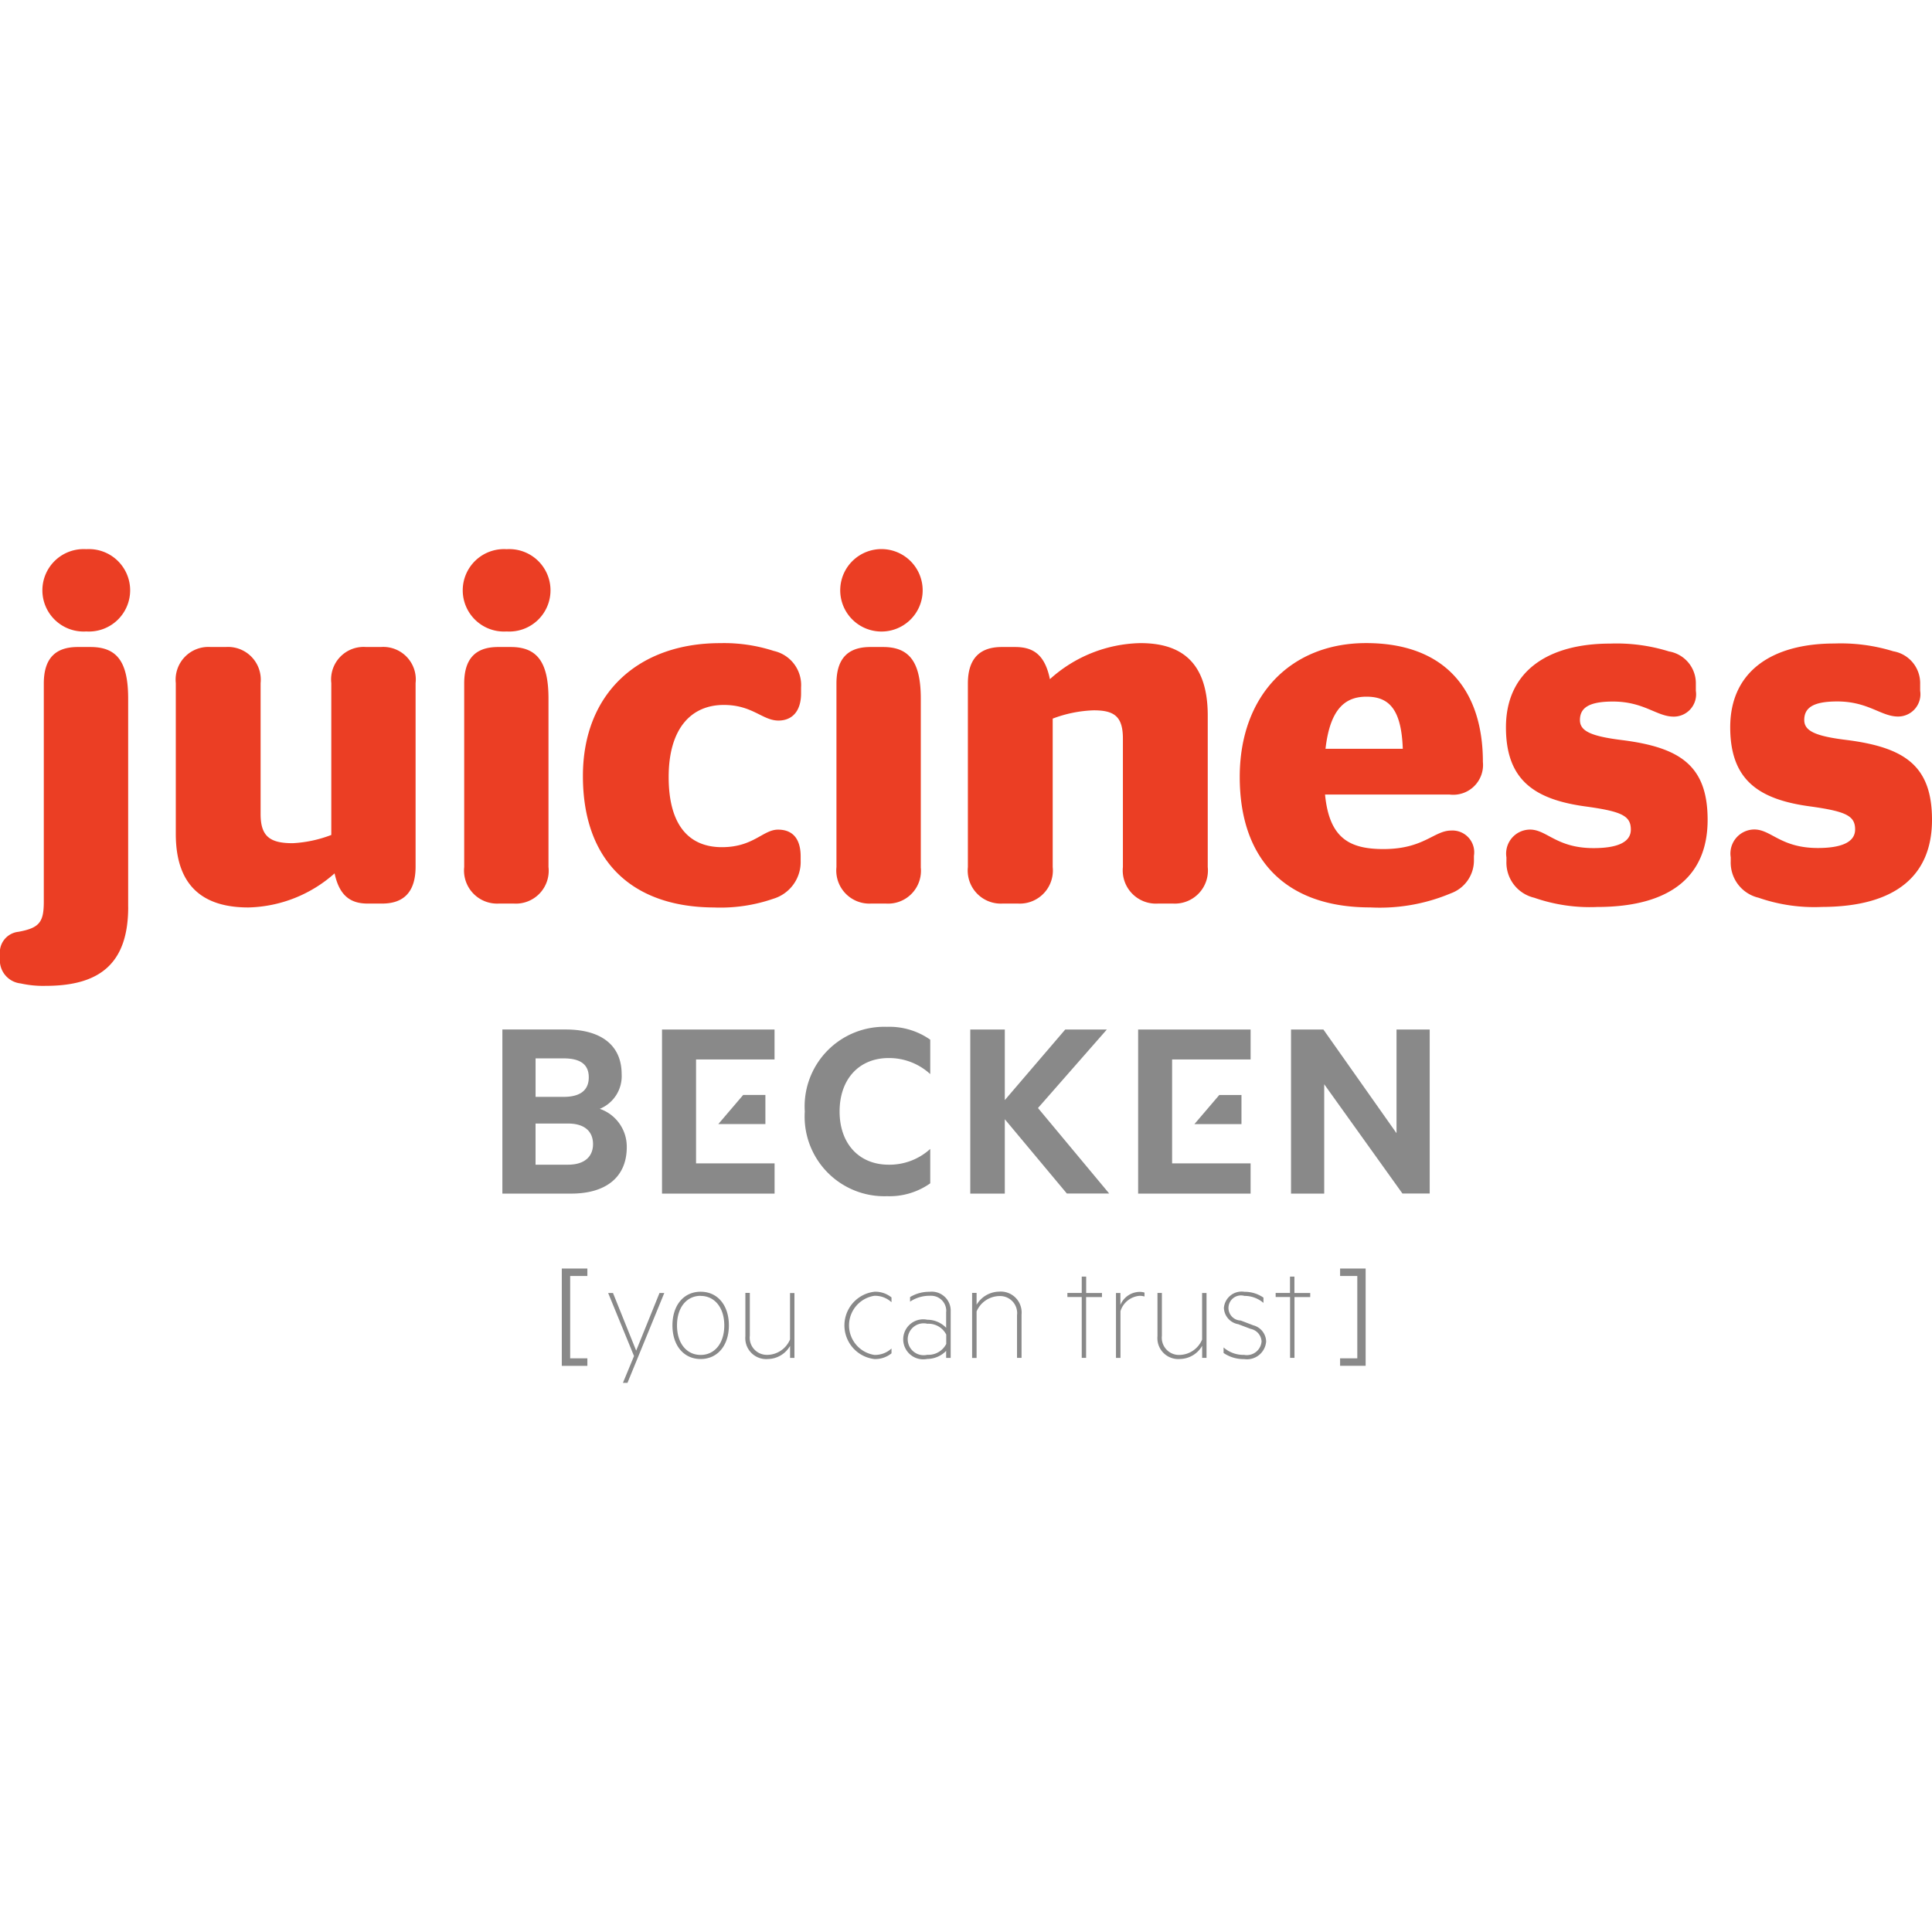 <svg xmlns="http://www.w3.org/2000/svg" width="146" height="146" viewBox="0 0 146 146">
<defs>
    <style>
      .cls-1 {
        fill: #898989;
      }

      .cls-1, .cls-2 {
        fill-rule: evenodd;
      }

      .cls-2 {
        fill: #eb3e24;
      }
    </style>
  </defs>
  <path class="cls-1" d="M60.817,84.495a6.021,6.021,0,0,0,6.22,6.4,5.326,5.326,0,0,0,3.261-.972v-2.6a4.561,4.561,0,0,1-3.14,1.192c-2.243,0-3.71-1.593-3.71-4.019,0-2.443,1.467-4.04,3.71-4.04a4.586,4.586,0,0,1,3.14,1.213v-2.6a5.351,5.351,0,0,0-3.261-.972A6.02,6.02,0,0,0,60.817,84.495Zm-2.977-1.251H56.163l-1.879,2.2h3.557v-2.2h0Zm-12.515,1.05a2.664,2.664,0,0,0,1.652-2.624c0-2.225-1.61-3.372-4.221-3.372H37.964V90.7h5.2c2.609,0,4.2-1.23,4.2-3.512A3.021,3.021,0,0,0,45.324,84.294Zm-4.852-3.813h2.12c1.244,0,1.9.444,1.9,1.43s-0.652,1.479-1.9,1.479H40.473V80.477Zm2.469,8.037H40.471V85.406h2.469c1.224,0,1.875.588,1.875,1.555,0,0.949-.655,1.553-1.878,1.553ZM83.644,78.3H80.5l-4.567,5.333V78.3H73.323v12.4h2.61V85.08l4.689,5.614h3.2l-5.382-6.461Zm21.89,0v7.835L100.008,78.3H97.562V90.7h2.508V82.436l5.912,8.258h2.06V78.3H105.53Zm-55.5,12.4h8.5V88.417H52.6V85.64h0v-2.6h0V80.561h5.931V78.3H50.028V90.7h0Zm43.784-7.45H92.139l-1.879,2.2h3.557v-2.2h0ZM86.007,90.7h8.5V88.417H88.575V85.64h0v-2.6h0V80.561h5.933V78.3h-8.5V90.7h0ZM47.075,105l0.837-2.024-1.954-4.766h0.365l1.752,4.356,1.764-4.356H50.2L47.418,105H47.075Zm5.873-1.8c-1.284,0-2.132-1.028-2.132-2.543s0.848-2.542,2.132-2.542,2.133,1.027,2.133,2.542-0.852,2.543-2.135,2.543h0Zm0-4.776c-1.061,0-1.787.883-1.787,2.236s0.726,2.231,1.787,2.231,1.786-.883,1.786-2.231S54,98.431,52.946,98.431h0Zm7.092,4.691H59.706v-0.908a1.967,1.967,0,0,1-1.664.993,1.58,1.58,0,0,1-1.714-1.426,1.556,1.556,0,0,1,0-.3v-3.27h0.336v3.23a1.294,1.294,0,0,0,1.133,1.443,1.356,1.356,0,0,0,.263.007,1.888,1.888,0,0,0,1.641-1.162V98.213h0.334v4.91h0Zm6.03-5a1.941,1.941,0,0,1,1.3.431v0.363a1.825,1.825,0,0,0-1.3-.486,2.261,2.261,0,0,0,0,4.467,1.824,1.824,0,0,0,1.3-.486v0.366a1.94,1.94,0,0,1-1.3.431,2.56,2.56,0,0,1,0-5.084h0v0Zm5.437,1.492a1.142,1.142,0,0,0-1.1-1.187h0a1.128,1.128,0,0,0-.161,0,2.652,2.652,0,0,0-1.473.444V98.519a2.8,2.8,0,0,1,1.473-.4,1.436,1.436,0,0,1,1.589,1.258,1.389,1.389,0,0,1,.007.212v3.528H71.5v-0.533a2,2,0,0,1-1.428.609,1.512,1.512,0,1,1,0-2.962,1.985,1.985,0,0,1,1.428.608V99.614h0Zm0,1.747a1.506,1.506,0,0,0-1.428-.819,1.205,1.205,0,1,0,0,2.345,1.506,1.506,0,0,0,1.428-.82v-0.706h0Zm1.956-3.152H73.8v0.9a2.014,2.014,0,0,1,1.687-.993,1.578,1.578,0,0,1,1.711,1.428,1.561,1.561,0,0,1,0,.3v3.275H76.856V99.889a1.29,1.29,0,0,0-1.129-1.439,1.35,1.35,0,0,0-.267-0.006A1.912,1.912,0,0,0,73.8,99.606v3.515H73.462V98.212h0v0Zm8.619,4.911H81.746v-4.6H80.662V98.209h1.084V96.971h0.335v1.238h1.194v0.308h-1.2v4.6h0Zm4.41-4.636a1.233,1.233,0,0,0-.379-0.053,1.652,1.652,0,0,0-1.44,1.162v3.529H84.334V98.211h0.335v0.9a1.6,1.6,0,0,1,1.441-.985,1.19,1.19,0,0,1,.379.053v0.312h0Zm4.689,4.636H90.846v-0.909a1.965,1.965,0,0,1-1.664.993,1.577,1.577,0,0,1-1.712-1.424,1.558,1.558,0,0,1,0-.3V98.209h0.334v3.231a1.3,1.3,0,0,0,1.132,1.443,1.371,1.371,0,0,0,.264.006,1.89,1.89,0,0,0,1.642-1.161V98.212h0.334v4.91h0v0Zm1.285-.787a2.266,2.266,0,0,0,1.552.562,1.12,1.12,0,0,0,1.318-1.017,1.023,1.023,0,0,0-.827-0.948l-0.937-.355a1.3,1.3,0,0,1-1.083-1.23A1.344,1.344,0,0,1,94.04,98.12a2.492,2.492,0,0,1,1.439.44v0.4a2.186,2.186,0,0,0-1.439-.53,0.948,0.948,0,1,0-.28,1.86l0.949,0.363a1.294,1.294,0,0,1,.972,1.226,1.453,1.453,0,0,1-1.664,1.326,2.672,2.672,0,0,1-1.552-.461v-0.409h0v-0.006Zm5.36,0.787H97.49v-4.6H96.4V98.209h1.084V96.971h0.335v1.238h1.194v0.308H97.823v4.6h0ZM44.387,96.362H42.455v7.354h1.932v-0.568h-1.3V98.191h0V97.544h0V96.927h1.3V96.365h0Zm56.883,0H103.2v7.35H101.27v-0.564h1.3V98.191h0V97.544h0V96.927h-1.3V96.365h0v0Z" transform="translate(0 -0.5)"/>
  <path class="cls-2" d="M9.688,69.042C9.688,73.305,7.551,75,3.456,75a7.773,7.773,0,0,1-1.888-.181A1.762,1.762,0,0,1,0,72.864V72.683a1.571,1.571,0,0,1,1.388-1.767c1.6-.292,1.922-0.734,1.922-2.28V52.155c0-1.878.856-2.761,2.564-2.761H6.836c2.03,0,2.849,1.144,2.849,3.9V69.042h0ZM6.519,48.218a3.115,3.115,0,1,1,0-6.217,3.115,3.115,0,1,1,0,6.217M25.285,66.5a10.141,10.141,0,0,1-6.516,2.576c-3.1,0-5.484-1.325-5.484-5.554V52.12a2.474,2.474,0,0,1,2.634-2.726h1.14a2.475,2.475,0,0,1,2.635,2.726v9.9c0,1.692.712,2.2,2.422,2.2a9.489,9.489,0,0,0,2.92-.623V52.12a2.458,2.458,0,0,1,2.635-2.726h1.1a2.458,2.458,0,0,1,2.635,2.726V65.989c0,1.874-.856,2.793-2.529,2.793h-1.1c-1.318,0-2.136-.624-2.492-2.28m13-18.283a3.115,3.115,0,1,1,0-6.217,3.115,3.115,0,1,1,0,6.217M41.45,66.024a2.483,2.483,0,0,1-2.636,2.757h-1.1a2.5,2.5,0,0,1-2.635-2.757V52.155c0-1.878.856-2.761,2.564-2.761H38.6c1.995,0,2.849,1.144,2.849,3.9V66.024h0Zm12.571,3.053c-6.267,0-9.971-3.53-9.971-9.932,0-6.292,4.239-10.043,10.361-10.043a12.182,12.182,0,0,1,4.06.588,2.642,2.642,0,0,1,2.065,2.761v0.442c0,1.4-.712,2.059-1.709,2.059-1.21,0-1.958-1.18-4.13-1.18-2.457,0-4.166,1.767-4.166,5.448s1.567,5.3,4.025,5.3c2.386,0,3.1-1.325,4.239-1.325,1.175,0,1.71.773,1.71,2.024v0.331a2.9,2.9,0,0,1-2.065,2.868,12.221,12.221,0,0,1-4.416.662M66.413,48.218a3.115,3.115,0,1,1,3.312-3.088,3.111,3.111,0,0,1-3.312,3.088m3.168,17.806a2.483,2.483,0,0,1-2.636,2.757h-1.1a2.5,2.5,0,0,1-2.635-2.757V52.155c0-1.878.856-2.761,2.564-2.761h0.961c1.995,0,2.849,1.144,2.849,3.9V66.024h0Zm9.971-11.218V66.024a2.5,2.5,0,0,1-2.636,2.757H75.777a2.5,2.5,0,0,1-2.635-2.757V52.155c0-1.878.89-2.761,2.564-2.761h1c1.318,0,2.244.517,2.635,2.43A10.478,10.478,0,0,1,86.176,49.1c2.813,0,5.093,1.175,5.093,5.479V66.024a2.5,2.5,0,0,1-2.636,2.757H87.527a2.508,2.508,0,0,1-2.67-2.757V56.313c0-1.693-.677-2.134-2.208-2.134a9.573,9.573,0,0,0-3.1.627m20.583,5.735c0.319,3.274,1.815,4.122,4.415,4.122,3.063,0,3.811-1.4,5.127-1.4a1.646,1.646,0,0,1,1.71,1.913v0.292a2.642,2.642,0,0,1-1.744,2.54,13.828,13.828,0,0,1-6.09,1.065c-6.517,0-9.864-3.751-9.864-9.857,0-6.217,3.917-10.118,9.543-10.118,6.055,0,8.832,3.645,8.832,8.978a2.253,2.253,0,0,1-2.528,2.466h-9.4Zm0.035-3.456h5.841c-0.106-2.982-1.033-3.937-2.74-3.937-1.5,0-2.74.773-3.1,3.937m20.509,11.956a12.768,12.768,0,0,1-4.737-.7,2.726,2.726,0,0,1-2.1-2.757V65.291a1.814,1.814,0,0,1,1.779-2.1c1.284,0,1.995,1.4,4.808,1.4,1.71,0,2.814-.4,2.814-1.4,0-1.03-.677-1.361-3.277-1.728-3.988-.517-6.16-1.989-6.16-6,0-4.228,3.168-6.327,7.87-6.327a13.314,13.314,0,0,1,4.45.592,2.44,2.44,0,0,1,2.03,2.461v0.517a1.688,1.688,0,0,1-1.674,1.949c-1.281,0-2.242-1.14-4.593-1.14-1.816,0-2.492.477-2.492,1.4,0,0.813.783,1.215,3.168,1.511,4.38,0.552,6.481,1.913,6.481,6.031s-2.635,6.583-8.368,6.583m16.95,0a12.869,12.869,0,0,1-4.737-.7,2.73,2.73,0,0,1-2.1-2.757v-0.3a1.817,1.817,0,0,1,1.78-2.1c1.284,0,1.994,1.4,4.807,1.4,1.709,0,2.814-.407,2.814-1.4,0-1.025-.677-1.356-3.276-1.727-3.989-.513-6.162-1.984-6.162-6,0-4.228,3.169-6.327,7.871-6.327a13.456,13.456,0,0,1,4.453.588,2.444,2.444,0,0,1,2.029,2.465v0.517a1.687,1.687,0,0,1-1.673,1.949c-1.284,0-2.243-1.14-4.594-1.14-1.816,0-2.492.477-2.492,1.4,0,0.808.783,1.215,3.168,1.507C143.9,56.971,146,58.332,146,62.454s-2.635,6.583-8.369,6.583" transform="translate(0 -0.5)"/>
</svg>
